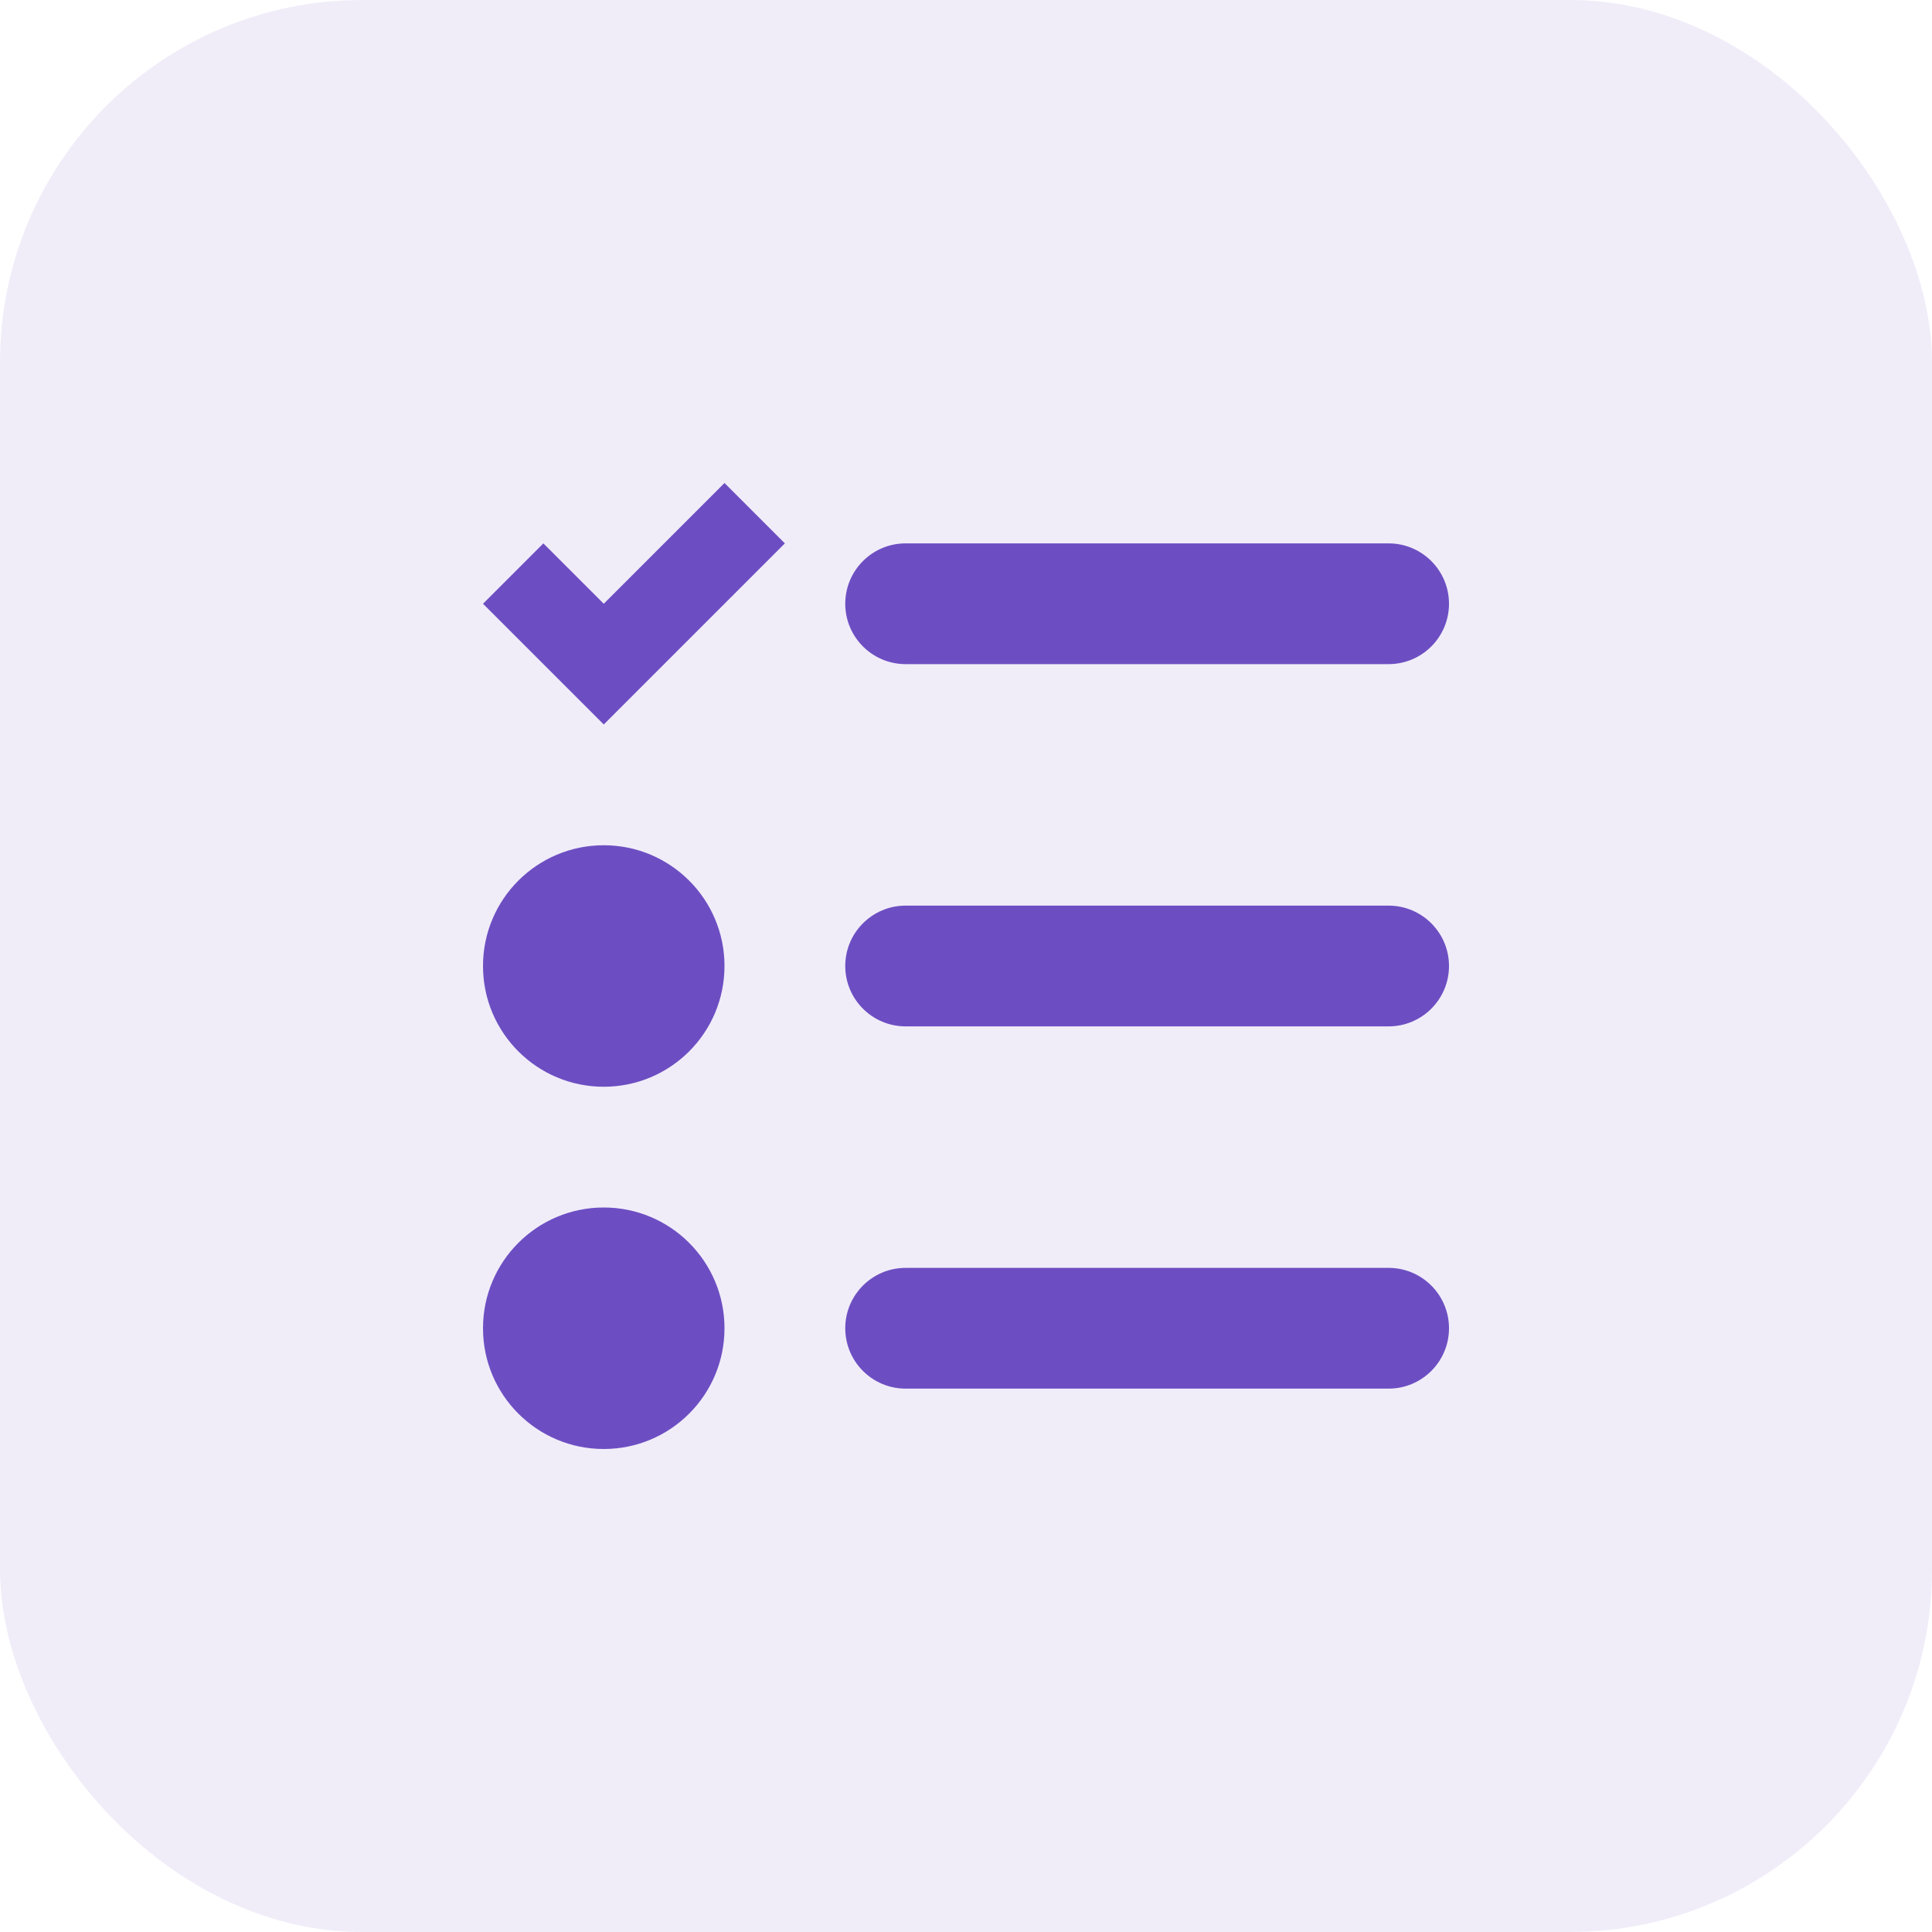 <svg width="32" height="32" viewBox="0 0 32 32" fill="none" xmlns="http://www.w3.org/2000/svg">
<rect width="32" height="32" rx="6" fill="#6D4EC2" fill-opacity="0.1" style="fill:#6D4EC2;fill-opacity:0.1;"/>
<path fill-rule="evenodd" clip-rule="evenodd" d="M9 9L10 10L12 8L13 9L10 12L8 10L9 9ZM15 9C14.448 9 14 9.448 14 10C14 10.552 14.448 11 15 11H23C23.552 11 24 10.552 24 10C24 9.448 23.552 9 23 9H15ZM14 16C14 15.448 14.448 15 15 15H23C23.552 15 24 15.448 24 16C24 16.552 23.552 17 23 17H15C14.448 17 14 16.552 14 16ZM15 21C14.448 21 14 21.448 14 22C14 22.552 14.448 23 15 23H23C23.552 23 24 22.552 24 22C24 21.448 23.552 21 23 21H15ZM8 16C8 14.895 8.895 14 10 14C11.105 14 12 14.895 12 16C12 17.105 11.105 18 10 18C8.895 18 8 17.105 8 16ZM10 20C8.895 20 8 20.895 8 22C8 23.105 8.895 24 10 24C11.105 24 12 23.105 12 22C12 20.895 11.105 20 10 20Z" fill="#6D4EC2" style="fill:#6D4EC2;fill-opacity:1;"/>
</svg>
